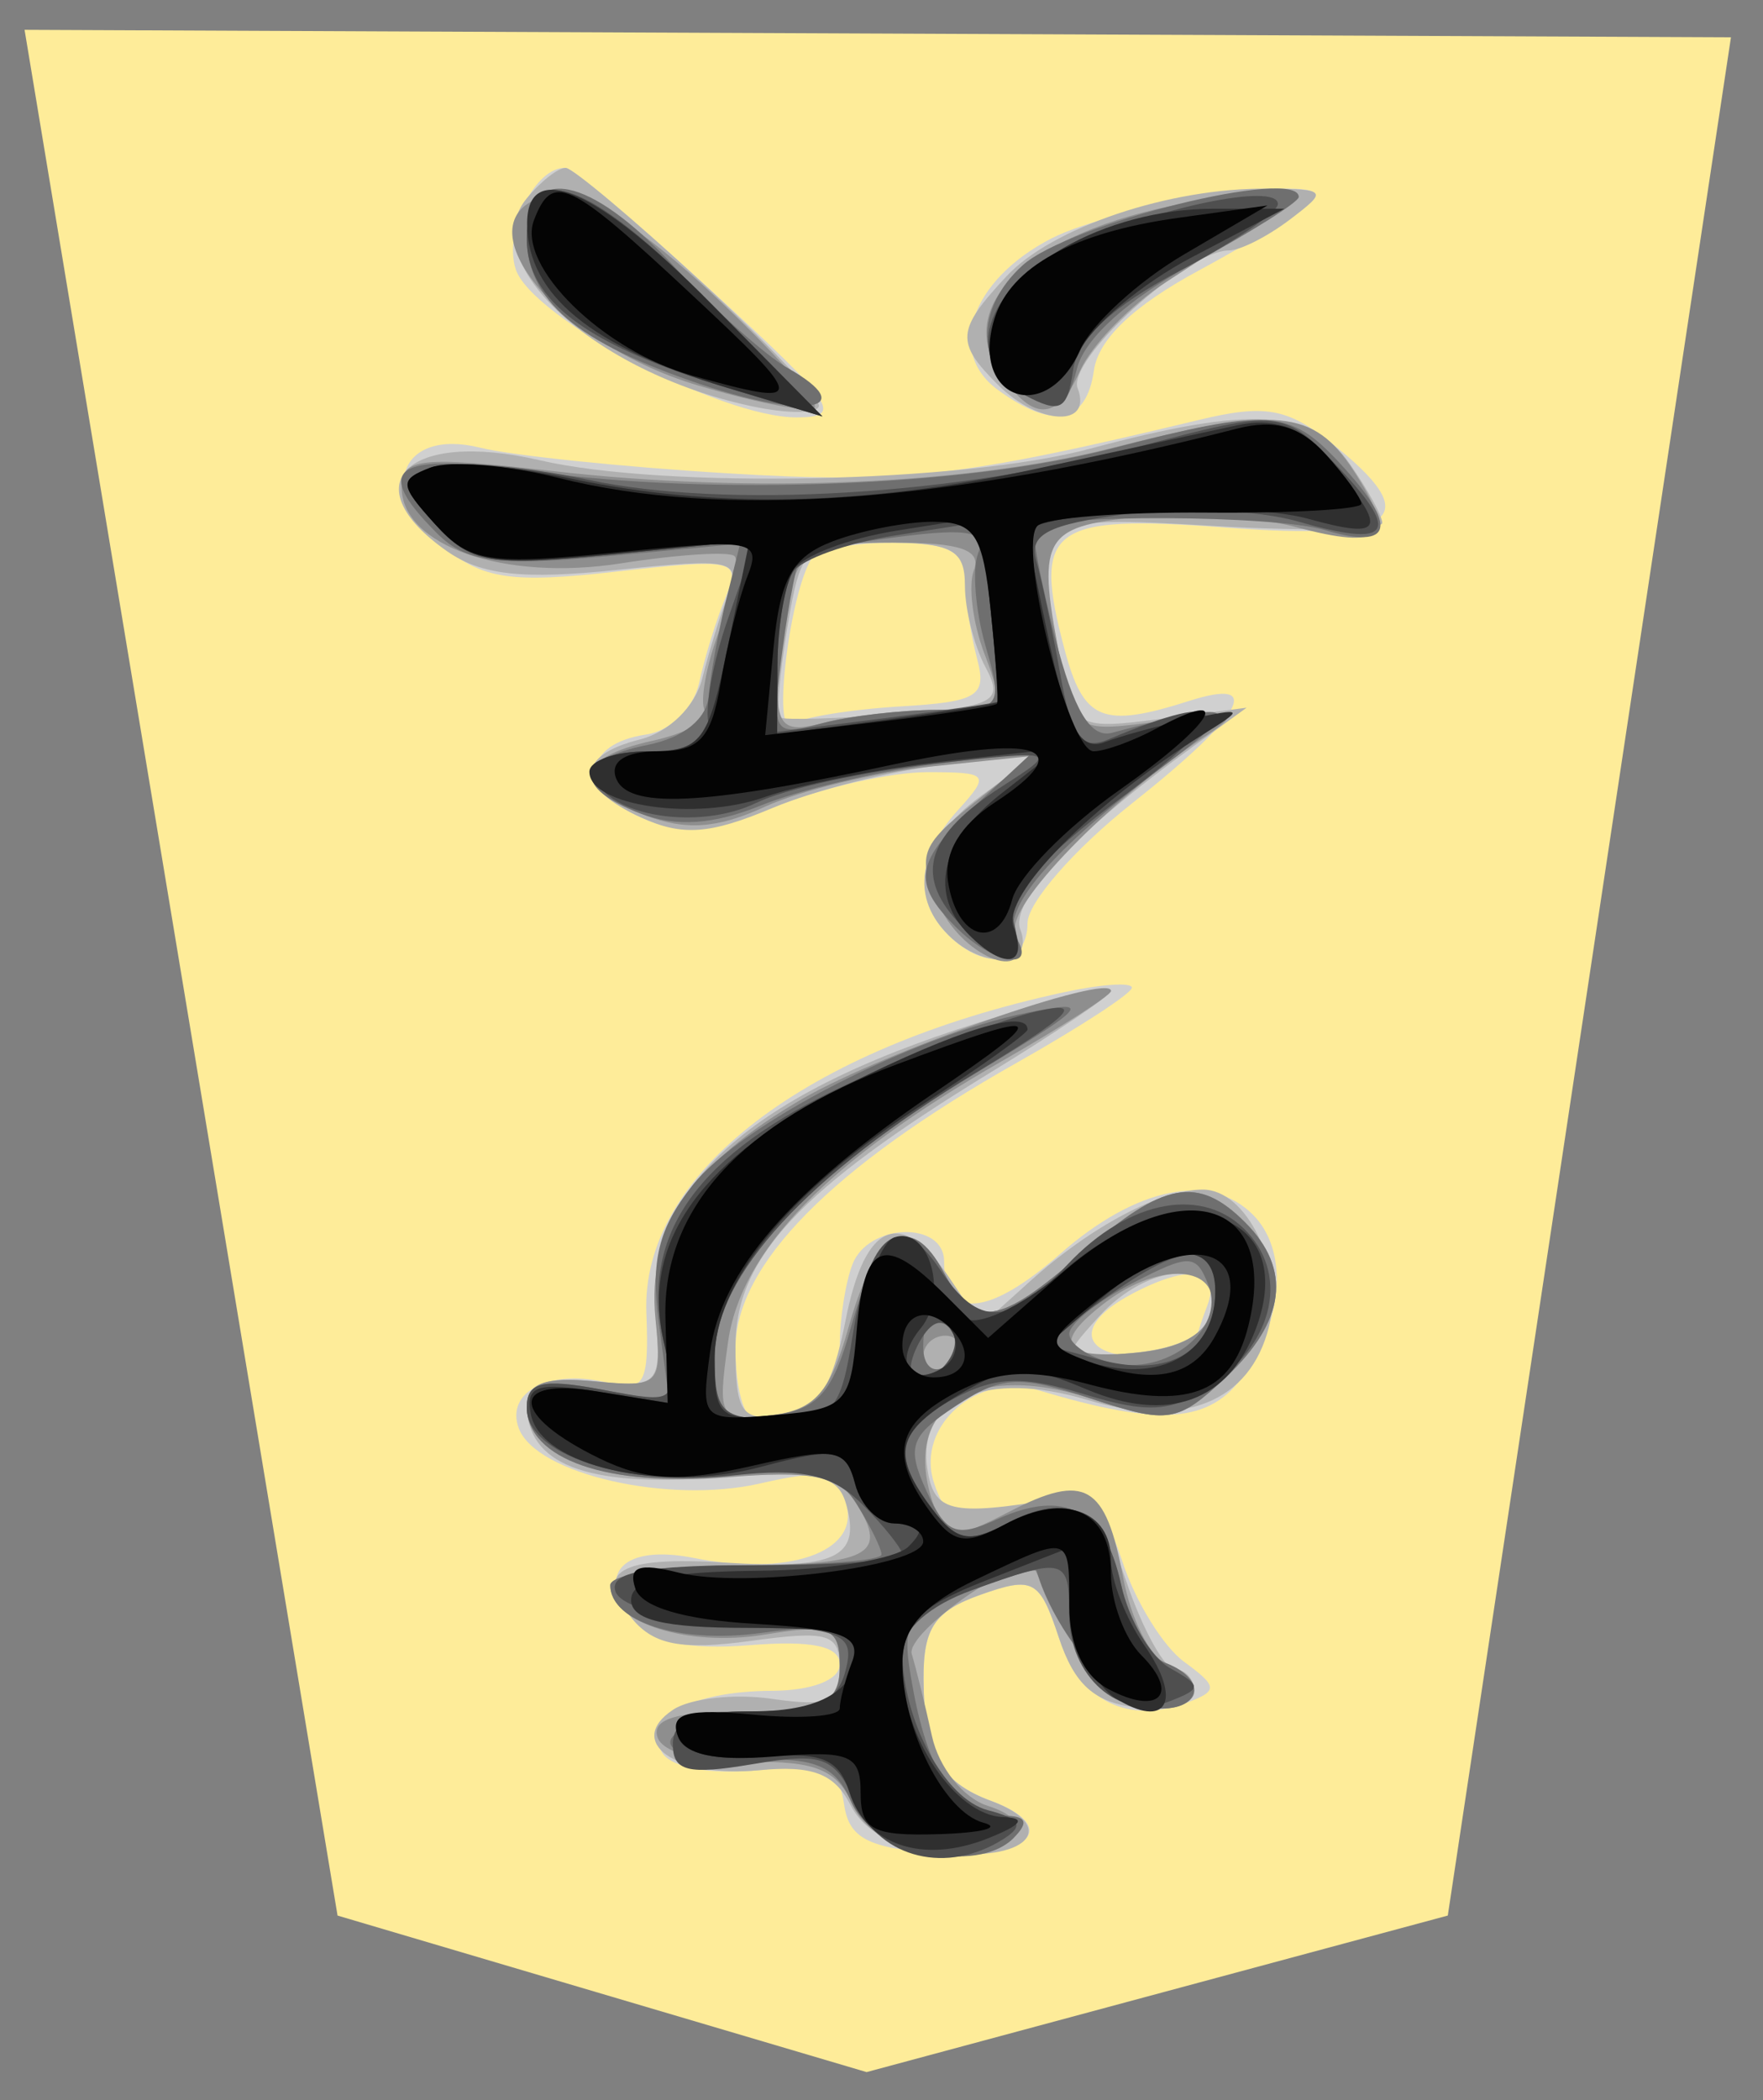 <svg xmlns="http://www.w3.org/2000/svg" width="41.988" height="50">
<rect width="100%" height="100%" fill="#808080" stroke="none"/>
<g transform="rotate(180 20.994 25)">
    <path d="M7.507 4.392l-6.744 44.72 40.64 0.178 -7.454 -44.898 -12.6 -3.727z" fill="#FEEC99"/>
    <path d="M24.98 43.02C22.097 40.371 21.892 40.062 23.019 40.062 24.838 40.062 29.341 42.442 29.708 43.597 29.998 44.509 29.228 46.055 28.511 46.001 28.339 45.988 26.751 44.647 24.98 43.02ZM10.707 45.243C10.925 45.009 12.155 44.251 13.44 43.558 14.992 42.721 15.83 41.923 15.935 41.18 16.115 39.914 16.906 39.755 18.227 40.721 19.46 41.623 18.855 43.336 16.957 44.318 15.344 45.152 10.062 45.933 10.707 45.243ZM10.311 39.477C8.011 37.667 8.666 37.127 12.784 37.438 16.989 37.756 17.407 37.441 16.633 34.532 16.181 32.838 15.733 32.653 13.665 33.312 11.86 33.888 12.369 32.978 15.031 30.869 16.398 29.787 17.516 28.506 17.516 28.022 17.516 27.013 18.526 26.862 19.404 27.739 20.23 28.565 20.149 29.633 19.178 30.706 18.398 31.568 18.436 31.615 19.913 31.615 20.77 31.615 22.383 31.25 23.499 30.803 25.113 30.157 25.781 30.108 26.778 30.562 28.211 31.215 28.112 32.288 26.598 32.512 26.016 32.598 25.468 33.136 25.334 33.754 25.204 34.354 24.92 35.269 24.704 35.788 24.334 36.673 24.494 36.71 27.297 36.392 29.806 36.109 30.47 36.204 31.437 36.987 33.04 38.285 32.466 39.816 30.553 39.341 29.805 39.156 27.156 38.881 24.667 38.731 20.487 38.48 19.11 38.636 13.417 40.006 11.876 40.376 11.339 40.285 10.311 39.476ZM22.659 36.704C23.186 35.852 23.596 32.477 23.139 32.76 22.876 32.922 21.713 33.11 20.554 33.18 18.696 33.289 18.478 33.424 18.719 34.322 18.869 34.882 18.996 35.732 18.999 36.211 19.005 36.869 19.422 37.081 20.716 37.081 21.656 37.081 22.531 36.911 22.659 36.704ZM15.031 26.484C15.031 26.352 16.265 25.547 17.773 24.696 22.179 22.21 24.473 19.881 24.473 17.892 24.473 16.967 24.267 16.211 24.016 16.211 22.811 16.211 21.988 16.921 21.988 17.962 21.988 18.594 21.852 19.465 21.686 19.897 21.309 20.88 19.503 20.937 19.503 19.967 19.503 18.57 18.457 18.638 16.738 20.147 14.923 21.742 13.168 22.098 12.149 21.08 11.317 20.248 11.406 18.63 12.359 17.268 13.169 16.112 14.345 16.024 17.267 16.903 18.712 17.337 20.173 16.047 19.749 14.711 19.487 13.887 19.157 13.711 18.337 13.961 16.184 14.616 15.802 14.471 15.243 12.781 14.935 11.85 14.28 10.794 13.787 10.434 12.991 9.851 12.979 9.744 13.684 9.474 15.122 8.922 16.266 9.494 16.77 11.014 17.226 12.39 17.381 12.474 18.634 12.031 19.724 11.645 19.999 11.24 19.993 10.028 19.983 8.268 19.598 7.569 18.385 7.122 16.7 6.5 17.479 5.716 19.628 5.872 21.306 5.993 21.768 6.23 21.883 7.029 22.005 7.877 22.326 8.006 23.937 7.852 25.075 7.744 25.997 7.912 26.217 8.269 26.719 9.082 25.562 9.734 23.603 9.743 22.641 9.748 21.988 10.003 21.988 10.376 21.988 10.807 22.65 10.948 24.128 10.83 25.613 10.712 26.462 10.894 26.904 11.426 27.826 12.537 27.141 13.241 25.465 12.906 23.227 12.459 21.535 13.041 21.827 14.159 22.037 14.961 22.329 15.035 23.893 14.678 26.063 14.182 29.213 14.901 29.63 15.987 29.97 16.873 28.862 17.429 27.475 17.067 26.642 16.848 26.527 17.067 26.594 18.741 26.725 22.045 22.816 25.045 16.646 26.376 15.758 26.568 15.031 26.616 15.031 26.484ZM15.064 19.174C16.406 18.456 16.262 17.701 14.783 17.701 14.1 17.701 13.541 17.795 13.541 17.909 13.541 18.024 13.405 18.471 13.239 18.903 12.891 19.808 13.665 19.923 15.064 19.175Z" fill="#d0d0d0"/>
    <path d="M25.342 43.343C23.77 41.892 22.485 40.543 22.485 40.344 22.485 40.146 23.211 40.14 24.1 40.331 27.86 41.141 30.695 43.769 29.44 45.281 29.1 45.691 28.682 46.015 28.51 46.002 28.34 45.99 26.913 44.793 25.342 43.342ZM11.275 44.767C11.805 44.365 12.455 44.037 12.719 44.037 13.722 44.037 16.582 41.433 16.323 40.757 15.961 39.813 17.255 39.872 18.226 40.843 19.234 41.851 19.211 42.14 18.016 43.423 16.929 44.589 14.128 45.53 11.801 45.509 10.383 45.497 10.358 45.461 11.275 44.767ZM9.842 38.957C9.417 38.35 9.068 37.717 9.068 37.549 9.068 37.382 10.858 37.349 13.044 37.475 17.448 37.73 17.426 37.75 16.709 34.165 16.411 32.674 16.324 32.626 14.349 32.883L12.299 33.15 13.529 32.258C16.409 30.171 17.947 28.543 17.685 27.86 17.349 26.985 18.565 26.9 19.404 27.739 20.381 28.716 20.087 29.977 18.634 31.042L17.267 32.043 19.503 31.793C20.733 31.656 22.58 31.189 23.607 30.756 25.082 30.135 25.737 30.088 26.713 30.533 28.28 31.246 28.296 32.006 26.751 32.393 26.055 32.568 25.431 33.178 25.263 33.848 25.103 34.482 24.823 35.393 24.639 35.872 24.336 36.662 24.582 36.714 27.283 36.432 29.539 36.196 30.523 36.304 31.343 36.877 33.624 38.475 32.294 39.776 29.129 39.041 26.16 38.353 19.061 38.501 16.025 39.317 12.187 40.347 10.757 40.264 9.842 38.957ZM23.236 35.06C23.424 33.948 23.499 32.984 23.404 32.917 23.308 32.851 22.06 32.887 20.629 32.998 18.285 33.18 18.077 33.29 18.517 34.114 18.787 34.616 19.007 35.49 19.007 36.054 19.007 36.917 19.317 37.081 20.95 37.081 22.836 37.081 22.904 37.021 23.236 35.06ZM15.528 26.406C15.528 26.304 16.814 25.434 18.385 24.473 22.949 21.683 24.472 20.048 24.472 17.943 24.472 16.365 24.335 16.161 23.368 16.3 22.508 16.424 22.172 16.926 21.848 18.571 21.385 20.925 20.518 21.273 19.37 19.565L18.618 18.447 17.446 19.503C16.004 20.801 14.352 21.677 13.342 21.677 12.293 21.677 11.407 19.843 11.765 18.415 12.216 16.617 13.795 15.981 16.095 16.67 18.485 17.386 20.138 16.687 19.906 15.06 19.754 13.99 19.354 13.894 16.824 14.315 16.106 14.435 15.714 13.971 15.168 12.36 14.774 11.198 14.247 10.248 13.996 10.248 13.746 10.248 13.541 10.01 13.541 9.718 13.541 9.427 14.155 9.258 14.907 9.345 15.923 9.462 16.401 9.889 16.77 11.009 17.226 12.39 17.38 12.475 18.634 12.031 19.724 11.645 19.999 11.24 19.993 10.028 19.983 8.268 19.598 7.569 18.385 7.122 16.797 6.536 17.445 5.71 19.368 5.87 20.615 5.974 21.385 6.349 21.728 7.018 22.115 7.775 22.637 7.974 23.914 7.852 25.887 7.663 27.11 8.525 25.959 9.292 25.551 9.565 24.491 9.682 23.603 9.552 22.26 9.356 21.988 9.477 21.988 10.27 21.988 11.106 22.248 11.187 24.118 10.93 25.741 10.708 26.411 10.832 26.923 11.45 27.868 12.588 27.271 12.952 24.717 12.795 22.109 12.635 21.502 12.915 21.819 14.129 22.021 14.9 22.471 14.997 25.004 14.814 28.04 14.594 29.441 15.143 29.441 16.552 29.441 17.06 28.975 17.222 27.836 17.112 26.277 16.961 26.235 17.007 26.374 18.715 26.627 21.808 23.988 24.085 18.137 25.819 16.702 26.244 15.528 26.509 15.528 26.406ZM15.813 18.656C16.745 17.626 16.741 17.622 15.024 17.786 13.859 17.896 13.247 18.232 13.135 18.82 12.902 20.053 14.645 19.946 15.813 18.655Z" fill="#b0b0b0"/>
    <path d="M11.737 44.925C12.248 44.573 13.367 43.833 14.222 43.28 15.077 42.726 15.998 41.775 16.268 41.166 16.814 39.934 17.428 39.948 18.223 41.21 19.319 42.947 17.006 44.755 13.023 45.275 11.115 45.525 10.937 45.476 11.737 44.925ZM25.034 43.013C23.566 41.638 22.466 40.413 22.589 40.289 22.712 40.166 23.956 40.405 25.354 40.82 28.991 41.9 31.282 45.075 28.657 45.396 28.087 45.466 26.625 44.503 25.034 43.013ZM9.758 38.804C8.716 37.214 9.043 36.893 11.134 37.454 12.047 37.699 13.746 37.804 14.907 37.687 17.183 37.457 17.315 37.194 16.702 34.129 16.395 32.593 16.322 32.553 14.342 32.832 12.576 33.082 12.428 33.035 13.252 32.492 15.562 30.972 18.038 28.422 17.802 27.809 17.317 26.544 19.027 27.142 19.622 28.445 20.158 29.624 20.08 29.855 18.8 30.876L17.386 32.004 19.811 31.75C21.145 31.61 22.927 31.18 23.771 30.792 24.904 30.272 25.651 30.219 26.628 30.59 28.372 31.253 28.304 31.955 26.456 32.361 25.633 32.541 25.067 32.862 25.198 33.073 25.328 33.284 25.172 34.152 24.852 35.001 24.532 35.851 24.37 36.642 24.495 36.76 24.619 36.877 25.839 36.8 27.205 36.586 29.98 36.154 32.423 37.003 32.423 38.4 32.423 39.096 31.966 39.144 28.82 38.784 24.085 38.241 18.93 38.458 15.456 39.345 11.579 40.336 10.707 40.253 9.758 38.805ZM23.165 35.963C23.33 35.348 23.468 34.315 23.472 33.669 23.477 32.69 23.29 32.543 22.361 32.792 21.746 32.957 20.521 33.095 19.64 33.099 18.109 33.105 18.06 33.165 18.542 34.433 18.82 35.163 18.933 36.058 18.794 36.421 18.607 36.907 19.11 37.081 20.704 37.081 22.526 37.081 22.913 36.905 23.165 35.963ZM15.528 26.407C15.528 26.305 16.704 25.549 18.141 24.727 22.262 22.369 24.341 20.235 24.649 18.044 24.904 16.237 24.857 16.157 23.619 16.304 22.581 16.428 22.211 16.851 21.776 18.407 21.144 20.675 20.295 21.168 19.519 19.719 18.783 18.344 18.203 18.426 16.198 20.186 14.28 21.87 13.458 22.021 12.334 20.896 11.216 19.778 11.368 18.546 12.79 17.21 13.938 16.131 14.164 16.093 15.948 16.682 18.903 17.658 20.628 16.438 19.703 14.028 19.437 13.333 19.258 13.331 17.95 14.008 16.14 14.943 15.655 14.661 15.236 12.427 15.054 11.458 14.599 10.547 14.223 10.404 13.121 9.981 13.441 9.171 14.642 9.344 15.56 9.476 16.169 10.22 17.345 12.644 17.575 13.117 20.433 11.137 20.273 10.617 20.169 10.277 19.953 9.4 19.793 8.667 19.627 7.912 19.048 7.189 18.458 7.002 16.983 6.534 18.026 5.657 19.815 5.862 20.678 5.96 21.422 6.432 21.695 7.055 22.05 7.861 22.581 8.078 24.13 8.049 25.297 8.027 26.2 8.267 26.327 8.633 26.479 9.071 25.871 9.254 24.265 9.254 22.272 9.254 21.988 9.387 21.988 10.313 21.988 11.253 22.19 11.339 23.797 11.078 25.623 10.782 27.454 11.37 27.454 12.253 27.454 12.517 26.149 12.733 24.555 12.733 21.295 12.733 20.821 12.965 21.585 14.188 22.008 14.867 22.643 14.996 24.714 14.824 27.508 14.593 29.441 15.281 29.441 16.509 29.441 17.066 29.012 17.227 27.827 17.112 26.272 16.962 26.218 17.017 26.377 18.597 26.587 20.71 25.514 22.314 22.861 23.847 20.933 24.962 15.528 26.848 15.528 26.407ZM15.652 18.997C16.952 18.011 16.71 17.62 14.912 17.794 13.85 17.897 13.244 18.247 13.135 18.82 12.936 19.87 14.369 19.971 15.652 18.997ZM20 17.701C20 17.428 19.902 17.205 19.781 17.205 19.661 17.205 19.424 17.428 19.255 17.701 19.086 17.975 19.185 18.198 19.474 18.198 19.764 18.198 20 17.975 20 17.701Z" fill="#8e8e8e"/>
    <path d="M11.056 45.31C11.056 45.19 12.179 44.482 13.553 43.734 15.111 42.886 16.157 41.944 16.337 41.229 16.575 40.28 16.787 40.169 17.567 40.586 18.749 41.219 18.78 42.645 17.633 43.683 16.537 44.674 11.056 46.031 11.056 45.31ZM25.942 43.665C24.994 42.64 23.772 41.548 23.228 41.238 21.484 40.248 22.766 40.001 25.276 40.843 28.26 41.843 29.441 42.842 29.441 44.363 29.441 46.123 27.937 45.823 25.941 43.665ZM10.082 38.975C8.675 37.465 8.802 36.893 10.435 37.38 11.643 37.74 16.998 37.764 17.351 37.41 17.426 37.336 17.204 36.17 16.859 34.818 16.418 33.091 16.016 32.418 15.507 32.552 12.467 33.359 12.287 33.241 14.286 31.751 16.926 29.784 18.183 28.317 17.784 27.671 17.282 26.859 18.341 27.045 19.219 27.923 20.294 28.998 20.207 29.483 18.685 30.893L17.37 32.113 19.803 31.797C21.141 31.624 22.97 31.185 23.868 30.822 24.992 30.366 25.88 30.306 26.725 30.627 28.345 31.243 28.279 31.922 26.566 32.264 25.705 32.437 25.154 32.882 25.108 33.444 25.067 33.941 24.882 34.956 24.698 35.701L24.362 37.054 27.549 36.756C30.154 36.513 30.889 36.612 31.579 37.302 33.16 38.882 32.619 39.237 29.317 38.781 25.009 38.186 18.998 38.418 15.551 39.311 11.757 40.294 11.284 40.265 10.081 38.975ZM22.899 36.805C22.99 36.728 23.192 35.718 23.348 34.559 23.62 32.527 23.588 32.464 22.436 32.772 21.78 32.948 20.531 33.095 19.662 33.099 18.137 33.105 18.097 33.159 18.518 34.625 18.758 35.46 18.837 36.447 18.695 36.818 18.492 37.346 18.902 37.433 20.585 37.218 21.766 37.068 22.808 36.881 22.899 36.805ZM18.758 24.443C22.77 22.025 24.969 19.629 24.969 17.676 24.969 16.302 24.83 16.161 23.616 16.302 22.514 16.43 22.161 16.822 21.716 18.418 21.079 20.698 20.293 21.164 19.519 19.719 18.783 18.344 18.203 18.426 16.198 20.186 14.28 21.87 13.458 22.021 12.334 20.896 11.216 19.778 11.368 18.546 12.79 17.21 13.946 16.123 14.154 16.09 15.997 16.698 17.713 17.265 18.129 17.243 19.22 16.528 20.31 15.813 20.402 15.552 19.926 14.508 19.456 13.474 19.22 13.38 18.231 13.831 16.623 14.563 15.679 14.053 15.28 12.236 15.091 11.379 14.623 10.557 14.239 10.41 13.125 9.982 13.432 9.17 14.642 9.344 15.495 9.467 16.9 11.187 17.3 12.6 17.318 12.663 18.06 12.44 18.948 12.106 20.454 11.537 20.54 11.379 20.237 9.754 19.854 7.704 19.185 6.77 18.101 6.77 17.541 6.77 17.47 6.617 17.853 6.234 18.734 5.352 21.19 5.904 21.716 7.102 22.092 7.959 22.571 8.162 24.054 8.096 26.651 7.979 26.694 8.971 24.1 9.159 22.343 9.286 21.988 9.485 21.988 10.342 21.988 11.25 22.214 11.342 23.893 11.117 25.813 10.86 27.453 11.387 27.453 12.26 27.453 12.52 26 12.732 24.223 12.732 22.447 12.732 20.994 12.847 20.994 12.988 20.994 13.128 21.259 13.667 21.582 14.185 22.076 14.975 22.582 15.084 24.73 14.862 27.492 14.577 29.441 15.255 29.441 16.499 29.441 17.084 29.067 17.179 27.743 16.931L26.045 16.612 26.3 18.523C26.494 19.983 26.306 20.75 25.501 21.771 24.351 23.229 20.269 25.335 17.516 25.889 15.941 26.206 16.059 26.069 18.758 24.443ZM16.522 18.243C16.522 18.009 16.085 17.703 15.552 17.563 14.232 17.218 12.798 18.331 13.202 19.386 13.497 20.153 13.645 20.157 15.022 19.446 15.847 19.019 16.522 18.478 16.522 18.244ZM20 17.921C20 17.495 19.773 17.286 19.495 17.458 19.217 17.63 19.119 17.978 19.276 18.233 19.702 18.922 20 18.793 20 17.921Z" fill="#6f6f6f"/>
    <path d="M11.554 45.142C11.555 44.945 12.617 44.224 13.914 43.54 15.497 42.707 16.326 41.93 16.432 41.181 16.567 40.231 16.739 40.143 17.58 40.593 19.096 41.405 18.571 43.147 16.522 44.106 14.502 45.051 11.552 45.666 11.554 45.143ZM25.051 42.769L22.4 40.084 24.702 40.777C27.992 41.767 29.442 42.844 29.442 44.297 29.442 46.254 27.995 45.75 25.051 42.769ZM10.064 38.822C8.619 37.283 8.89 36.956 11.088 37.587 12.026 37.856 13.862 37.934 15.168 37.761 17.04 37.513 17.491 37.276 17.306 36.642 17.177 36.2 16.921 34.986 16.736 33.945 16.47 32.448 16.231 32.124 15.591 32.395 12.653 33.637 12.487 33.099 15.186 31.079 17.256 29.53 18.007 28.667 17.841 28.031 17.541 26.883 18.134 26.898 19.19 28.065 20.213 29.195 19.901 30.135 18.125 31.275 16.772 32.143 16.774 32.143 19.752 31.815 21.392 31.635 23.292 31.217 23.975 30.885 25.354 30.215 27.517 30.563 27.831 31.505 27.962 31.898 27.479 32.112 26.46 32.112 25.417 32.112 24.96 32.322 25.102 32.732 25.22 33.074 25.021 34.205 24.658 35.246L23.999 37.138 27.342 36.809C30.334 36.514 30.782 36.589 31.621 37.515 32.484 38.468 32.491 38.576 31.721 38.872 31.26 39.049 29.566 38.914 27.957 38.572 24.697 37.881 19.218 38.208 14.922 39.352 11.472 40.27 11.419 40.264 10.064 38.822ZM23.098 36.384C23.299 36.084 23.467 35.104 23.471 34.206L23.479 32.574 20.869 32.907C19.435 33.09 18.241 33.266 18.217 33.297 18.192 33.328 18.272 34.303 18.393 35.463L18.613 37.573 20.673 37.251C21.806 37.074 22.897 36.684 23.098 36.384ZM18.758 24.453C22.747 22.036 24.969 19.623 24.969 17.709 24.969 16.377 24.805 16.211 23.484 16.211 22.135 16.211 21.97 16.393 21.68 18.209 21.29 20.652 20.553 21.207 19.601 19.774 18.679 18.385 17.955 18.413 16.569 19.887 15.089 21.462 13.291 21.78 12.266 20.647 11.28 19.557 11.695 17.957 13.222 16.957 14.108 16.377 14.675 16.347 16.166 16.805 17.62 17.251 18.279 17.23 19.256 16.707 20.656 15.957 20.772 15.373 19.776 14.06 19.207 13.308 18.902 13.25 18.015 13.725 16.533 14.518 15.681 14.065 15.288 12.272 15.104 11.435 14.58 10.541 14.123 10.284 13.354 9.853 13.358 9.793 14.168 9.48 15.33 9.033 16.522 10.081 16.522 11.551 16.522 12.912 16.627 12.939 18.847 12.136 19.852 11.772 20.497 11.202 20.497 10.677 20.497 9.041 19.488 7.17 18.462 6.901 17.678 6.696 17.59 6.531 18.095 6.211 19.423 5.369 21.002 5.746 21.595 7.046 22.113 8.184 22.37 8.283 24.068 7.996 25.602 7.737 25.963 7.826 25.963 8.466 25.963 9.05 25.465 9.254 24.033 9.254 22.537 9.254 22.047 9.472 21.85 10.224 21.624 11.09 21.896 11.211 24.361 11.343 26.019 11.431 27.209 11.739 27.331 12.111 27.483 12.569 26.611 12.732 24.017 12.732 22.081 12.732 20.497 12.844 20.497 12.981 20.497 13.118 20.92 13.651 21.437 14.168 22.163 14.895 22.864 15.054 24.542 14.87 27.083 14.593 29.442 15.362 29.442 16.47 29.442 17.096 29.089 17.184 27.648 16.913 25.858 16.577 25.856 16.58 26.189 18.097 26.744 20.622 25.369 22.537 21.829 24.177 20.139 24.958 18.087 25.747 17.267 25.929 16.138 26.179 16.499 25.822 18.758 24.453ZM15.665 19.094L17.198 18.003 15.772 17.621C14.14 17.185 13.044 17.841 13.044 19.253 13.044 20.476 13.788 20.431 15.665 19.094ZM20.255 17.294C19.86 16.899 19.005 17.794 19.309 18.286 19.515 18.62 19.771 18.569 20.035 18.142 20.26 17.779 20.358 17.397 20.255 17.293Z" fill="#4f4f4f"/>
    <path d="M25.051 42.768L22.4 40.084 24.701 40.777C27.906 41.741 29.419 42.982 29.434 44.658 29.448 46.238 27.757 45.51 25.051 42.768ZM13.587 43.883C14.791 43.252 16 42.24 16.273 41.634 16.925 40.186 18.261 40.469 18.261 42.056 18.261 43.55 15.689 45.029 13.09 45.03L11.397 45.031 13.587 43.883ZM10.499 39.232C8.894 37.368 8.949 37.128 10.859 37.655 12.41 38.083 17.516 37.816 17.516 37.307 17.516 37.209 17.27 35.985 16.97 34.586 16.556 32.656 16.246 32.111 15.682 32.328 15.273 32.484 14.345 32.736 13.619 32.888 12.361 33.149 12.347 33.131 13.336 32.513 16.004 30.843 18.136 28.675 17.847 27.926 17.492 26.998 18.066 26.897 18.907 27.739 19.88 28.712 19.593 29.971 18.137 31.109L16.77 32.176 19.503 31.872C21.006 31.704 22.929 31.322 23.776 31.022 25.411 30.442 27.951 30.809 27.951 31.624 27.951 31.892 27.324 32.112 26.558 32.112 25.284 32.112 25.122 32.326 24.652 34.618L24.139 37.125 27.411 36.802C30.329 36.515 30.786 36.592 31.621 37.515 32.454 38.435 32.47 38.585 31.765 38.855 31.329 39.022 29.835 38.915 28.443 38.617 24.986 37.875 21.401 37.949 17.267 38.847 15.354 39.263 13.225 39.724 12.535 39.872 11.687 40.054 11.029 39.847 10.499 39.232ZM23.083 36.436C23.293 36.107 23.467 35.091 23.471 34.176L23.479 32.516 20.869 32.866C19.435 33.06 18.241 33.248 18.217 33.286 18.192 33.323 18.274 34.329 18.398 35.52L18.624 37.686 20.664 37.36C21.786 37.18 22.874 36.765 23.084 36.436ZM17.516 25.487C17.516 25.397 18.62 24.607 19.969 23.733 23.205 21.636 24.969 19.483 24.969 17.632 24.969 16.257 24.851 16.159 23.354 16.304 21.884 16.445 21.717 16.634 21.491 18.408 21.354 19.48 20.991 20.44 20.683 20.541 19.859 20.811 19.393 19.179 20.063 18.371 20.716 17.584 20.343 16.934 19.528 17.438 19.232 17.621 19.137 18.008 19.316 18.298 19.504 18.602 19.35 18.723 18.951 18.584 18.571 18.452 17.527 18.982 16.629 19.762 13.946 22.092 11.012 21.184 12.081 18.355 12.735 16.623 14.176 16.108 16.103 16.918 17.56 17.531 17.923 17.518 19.128 16.805 20.658 15.901 20.781 15.385 19.777 14.06 19.207 13.308 18.902 13.25 18.015 13.725 16.675 14.442 15.528 14.042 15.528 12.859 15.528 12.364 15.17 11.449 14.732 10.823 13.809 9.505 14.199 8.801 15.428 9.57 15.893 9.862 16.342 10.781 16.425 11.614L16.577 13.128 18.537 12.358C20.127 11.734 20.497 11.341 20.497 10.283 20.497 8.662 19.229 6.78 18.109 6.738 17.532 6.717 17.641 6.558 18.457 6.231 20 5.614 21.357 6.064 21.758 7.326 22.013 8.129 22.428 8.296 23.848 8.17 24.945 8.072 25.702 8.249 25.833 8.633 25.98 9.061 25.433 9.254 24.07 9.254 22.313 9.254 21.49 9.821 21.49 11.034 21.49 11.148 22.72 11.242 24.224 11.242 26.176 11.242 26.957 11.432 26.957 11.907 26.957 12.387 26.113 12.58 23.927 12.601 22.262 12.616 20.652 12.876 20.35 13.178 19.95 13.578 20.014 13.726 20.588 13.726 21.021 13.726 21.486 14.15 21.621 14.667 21.841 15.51 22.074 15.553 23.859 15.077 26.242 14.44 29.108 15.094 29.345 16.327 29.478 17.017 29.203 17.103 27.678 16.856L25.852 16.56 26.192 18.11C26.709 20.461 25.272 22.441 21.789 24.182 19.194 25.479 17.516 25.992 17.516 25.487ZM15.836 19.019L17.192 17.853 15.815 17.507C14.232 17.11 13.044 17.859 13.044 19.253 13.044 20.523 14.2 20.426 15.835 19.019Z" fill="#2f2f2f"/>
    <path d="M25.556 43.024C22.742 40.4 22.739 40.29 25.503 41.058 27.629 41.648 29.688 43.67 29.271 44.758 28.832 45.902 28.45 45.724 25.556 43.024ZM13.789 43.942C14.882 43.301 15.997 42.277 16.267 41.667 17.079 39.832 18.906 40.516 18.299 42.427 17.911 43.65 16.416 44.467 13.935 44.812L11.801 45.108 13.789 43.942ZM10.413 39.182C9.947 38.666 9.565 38.137 9.565 38.005 9.565 37.873 11.223 37.778 13.248 37.795 15.274 37.812 17.088 37.67 17.279 37.48 17.758 37.005 16.539 32.112 15.943 32.112 15.679 32.112 15.011 32.353 14.459 32.649 12.534 33.679 13.076 32.777 15.341 31.18 16.596 30.296 17.739 29.128 17.881 28.585 18.206 27.343 19.204 27.623 19.41 29.013 19.51 29.698 19.124 30.349 18.296 30.893 16.272 32.218 17.237 32.547 20.863 31.766 25.301 30.811 27.065 30.736 27.323 31.49 27.456 31.876 27.075 32.112 26.318 32.112 25.33 32.112 25.048 32.417 24.828 33.727 24.678 34.615 24.392 35.759 24.191 36.269 23.847 37.139 24.037 37.175 27.266 36.851 30.356 36.541 30.801 36.61 31.633 37.528 32.476 38.46 32.485 38.578 31.736 38.866 31.284 39.04 29.924 38.932 28.716 38.628 24.764 37.633 19.503 38.013 12.525 39.795 11.622 40.025 11.019 39.85 10.413 39.181ZM22.149 37.114C23.119 36.744 23.409 36.227 23.566 34.574L23.764 32.497 21.038 32.817C19.538 32.993 18.281 33.186 18.242 33.246 18.204 33.306 18.272 34.304 18.393 35.466 18.583 37.283 18.776 37.577 19.772 37.577 20.408 37.577 21.478 37.369 22.149 37.114ZM19.759 23.968C23.161 21.655 24.813 19.74 25.078 17.801 25.298 16.187 25.272 16.163 23.52 16.31 21.852 16.45 21.73 16.578 21.585 18.323 21.41 20.439 20.938 20.627 19.475 19.165L18.455 18.144 16.725 19.662C13.898 22.144 11.493 21.478 12.259 18.424 12.666 16.806 13.725 16.419 16.049 17.039 17.449 17.413 18.229 17.368 19.203 16.857 20.647 16.1 20.815 15.345 19.837 14.007 19.281 13.247 19 13.198 18.059 13.702 16.561 14.503 15.529 14.027 15.529 12.535 15.529 11.863 15.203 10.988 14.806 10.591 13.878 9.663 14.388 9.141 15.593 9.786 16.18 10.1 16.522 10.826 16.522 11.756 16.522 13.483 16.479 13.471 18.742 12.392 19.989 11.797 20.497 11.228 20.497 10.428 20.497 8.821 19.503 6.853 18.565 6.602 18.125 6.484 18.603 6.362 19.628 6.33 21.204 6.282 21.491 6.433 21.491 7.31 21.491 8.22 21.741 8.326 23.558 8.179 24.979 8.064 25.696 8.224 25.854 8.691 26.031 9.211 25.607 9.325 24.036 9.175 22.91 9.067 21.988 9.135 21.988 9.325 21.988 9.515 21.857 10.011 21.697 10.428 21.462 11.038 21.915 11.216 24.018 11.338 25.701 11.436 26.711 11.736 26.858 12.181 27.029 12.7 26.771 12.794 25.828 12.557 24.276 12.167 20 12.71 20 13.297 20 13.533 20.31 13.727 20.688 13.727 21.066 13.727 21.486 14.149 21.621 14.665 21.841 15.509 22.091 15.553 24.083 15.097 25.79 14.706 26.625 14.747 27.71 15.276 29.826 16.306 29.875 17.213 27.797 16.876L26.087 16.598 26.14 18.618C26.209 21.22 24.34 23.271 20.635 24.657 17.005 26.015 16.885 25.921 19.758 23.967ZM15.781 19.1C17.057 18.096 17.091 17.985 16.221 17.644 14.579 16.999 13.591 17.174 13.038 18.209 11.928 20.282 13.592 20.822 15.781 19.099ZM20.497 17.95C20.497 17.54 20.162 17.205 19.752 17.205 18.976 17.205 18.766 17.792 19.338 18.364 19.909 18.936 20.498 18.726 20.498 17.95Z" fill="#040404"/>
</g>
</svg>
